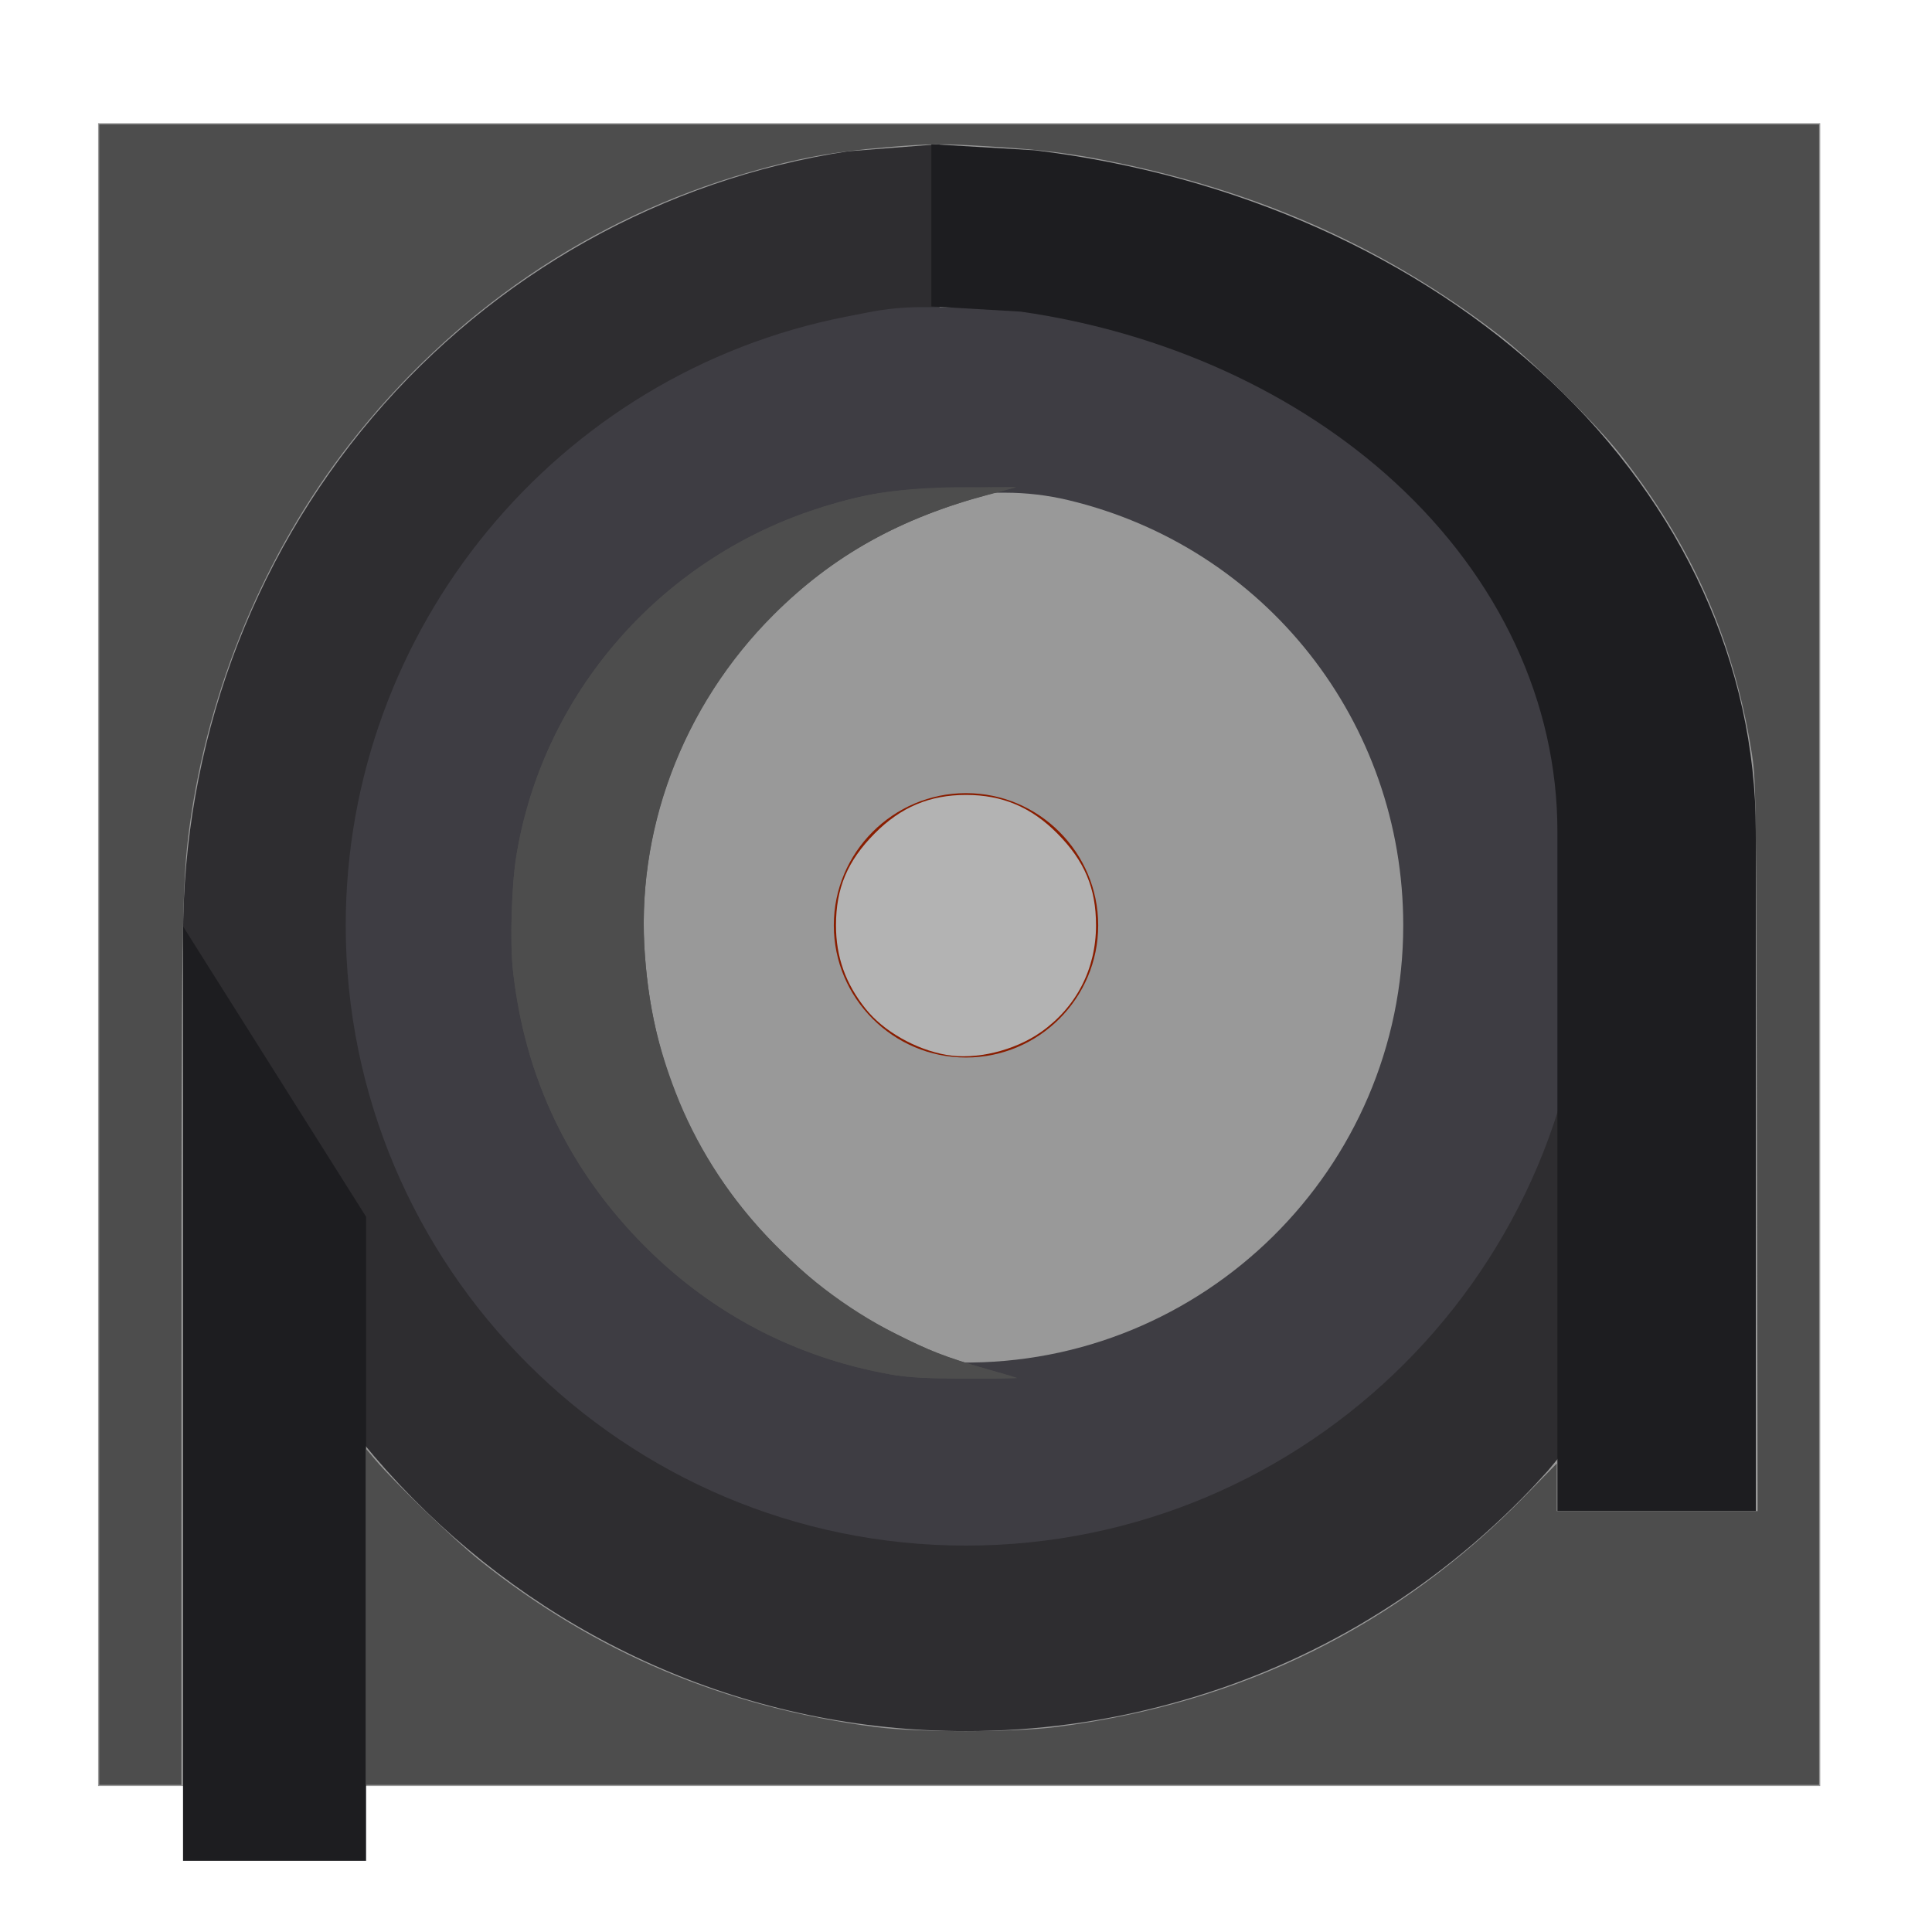<?xml version="1.0" encoding="UTF-8" standalone="no"?>
<!-- Generator: Adobe Illustrator 19.0.0, SVG Export Plug-In . SVG Version: 6.00 Build 0)  -->

<svg
   version="1.1"
   id="Layer_1"
   x="0px"
   y="0px"
   viewBox="0 0 512.001 512.001"
   style="enable-background:new 0 0 512.001 512.001;"
   xml:space="preserve"
   sodipodi:docname="solor-water-heaterr.svg"
   inkscape:version="1.2 (dc2aedaf03, 2022-05-15)"
   xmlns:inkscape="http://www.inkscape.org/namespaces/inkscape"
   xmlns:sodipodi="http://sodipodi.sourceforge.net/DTD/sodipodi-0.dtd"
   xmlns="http://www.w3.org/2000/svg"
   xmlns:svg="http://www.w3.org/2000/svg"><defs
   id="defs8302" /><sodipodi:namedview
   id="namedview8300"
   pagecolor="#ffffff"
   bordercolor="#000000"
   borderopacity="0.25"
   inkscape:showpageshadow="2"
   inkscape:pageopacity="0.0"
   inkscape:pagecheckerboard="0"
   inkscape:deskcolor="#d1d1d1"
   showgrid="false"
   inkscape:zoom="1.6542937"
   inkscape:cx="247.53767"
   inkscape:cy="287.1316"
   inkscape:window-width="1920"
   inkscape:window-height="1027"
   inkscape:window-x="-8"
   inkscape:window-y="-8"
   inkscape:window-maximized="1"
   inkscape:current-layer="layer1" />




<path
   style="fill:#E0E0E3;"
   d="M256.001,366.484c-66.865,0-121.263-54.398-121.263-121.263c0-0.97,0.012-1.939,0.034-2.905  c1.524-63.608,54.493-113.952,118.12-113.952h6.219c63.625,0,116.594,50.344,118.118,113.952c0.023,0.966,0.035,1.935,0.035,2.905  C377.264,312.086,322.865,366.484,256.001,366.484z"
   id="path8243" />
<path
   style="fill:#D8D7DA;"
   d="M170.903,245.221c0-0.97,0.012-1.939,0.034-2.905c1.403-58.544,46.385-105.847,103.146-113.01  c-4.91-0.62-9.906-0.941-14.972-0.942h-6.219c-63.626,0-116.595,50.343-118.12,113.952c-0.023,0.966-0.034,1.935-0.034,2.905  c0,66.865,54.398,121.263,121.263,121.263c6.144,0,12.181-0.463,18.083-1.35C215.765,356.378,170.903,305.942,170.903,245.221z"
   id="path8245" />

<path
   style="fill:#781900;"
   d="M247.647,247.424c0-15.59,10.238-28.827,24.342-33.358c-4.798-2.472-10.23-3.877-15.988-3.877  c-19.316,0-35.032,15.716-35.032,35.032s15.716,35.032,35.032,35.032c3.727,0,7.318-0.591,10.689-1.674  C255.395,272.758,247.647,260.983,247.647,247.424z"
   id="path8249" />







<path
   d="M256.001,285.642c22.289,0,40.421-18.132,40.421-40.421S278.289,204.8,256.001,204.8s-40.421,18.132-40.421,40.421  S233.712,285.642,256.001,285.642z M256.001,220.968c13.372,0,24.253,10.879,24.253,24.253c0,13.373-10.88,24.253-24.253,24.253  c-13.373,0-24.253-10.879-24.253-24.253C231.748,231.848,242.627,220.968,256.001,220.968z"
   id="path8265" />

<g
   id="g8269">
</g>
<g
   id="g8271">
</g>
<g
   id="g8273">
</g>
<g
   id="g8275">
</g>
<g
   id="g8277">
</g>
<g
   id="g8279">
</g>
<g
   id="g8281">
</g>
<g
   id="g8283">
</g>
<g
   id="g8285">
</g>
<g
   id="g8287">
</g>
<g
   id="g8289">
</g>
<g
   id="g8291">
</g>
<g
   id="g8293">
</g>
<g
   id="g8295">
</g>
<g
   id="g8297">
</g>
<path
   style="fill:#4d4d4d;stroke-width:0.604"
   d="m 265.396,363.262 c -44.183,-10.219 -79.064,-44.056 -90.403,-87.698 -14.988,-57.686 14.969,-116.709 70.377,-138.658 7,-2.773 20.17,-6.329 25.743,-6.952 5.923,-0.662 19.828,2.459 31.433,7.054 47.626,18.858 77.627,65.916 74.038,116.134 -2.753,38.53 -22.527,72.133 -55.044,93.539 -11.557,7.608 -27.35,14.124 -40.956,16.896 -7.346,1.497 -7.345,1.497 -15.188,-0.317 z m 3.712,-79.485 c 12.116,-4.059 21.582,-13.733 25.701,-26.265 1.371,-4.169 1.591,-5.877 1.599,-12.392 0.008,-6.744 -0.177,-8.102 -1.721,-12.635 -8.015,-23.519 -34.379,-34.532 -56.749,-23.704 -9.35,4.526 -17.138,13.477 -20.623,23.704 -1.545,4.533 -1.73,5.89 -1.721,12.635 0.008,6.515 0.228,8.223 1.599,12.392 4.113,12.512 13.622,22.218 25.75,26.281 7.524,2.521 18.613,2.514 26.165,-0.016 z"
   id="path8304" /><path
   style="fill:#4d4d4d;stroke-width:0.604"
   d="m 241.191,365.36 c -27.812,-3.565 -53.189,-16.377 -72.55,-36.629 -25.932,-27.125 -37.671,-63.761 -32.295,-100.785 5.37,-36.983 29.437,-69.787 63.704,-86.83 17.259,-8.584 36.26,-12.791 56.858,-12.587 7.226,0.071 17.841,0.84 14.346,1.038 -6.167,0.351 -22.685,5.347 -32.18,9.734 -21.634,9.995 -40.424,27.026 -52.391,47.486 -4.743,8.109 -11.353,23.955 -12.179,29.197 -0.161,1.023 -0.447,2.11 -0.636,2.415 -0.189,0.305 -0.488,1.709 -0.665,3.121 -0.177,1.411 -0.431,2.743 -0.564,2.958 -0.133,0.216 -0.425,2.024 -0.651,4.019 -0.225,1.995 -0.548,4.715 -0.718,6.045 -0.45,3.52 -0.408,18.14 0.064,22.366 1.693,15.171 4.97,26.742 11.794,41.65 2.139,4.673 8.694,15.075 13.113,20.809 7.7,9.991 20.798,21.898 31.475,28.612 3.602,2.265 13.805,7.541 17.859,9.234 1.247,0.521 3.151,1.322 4.231,1.781 3.934,1.671 18.802,5.659 21.995,5.9 0.62,0.047 -0.369,0.292 -2.198,0.545 -4.411,0.61 -23.453,0.558 -28.411,-0.078 z"
   id="path8306" /><path
   style="fill:#4d4d4d;stroke-width:0.604"
   d="m 236.052,364.23 c -59.736,-10.712 -102.618,-62.976 -100.458,-122.435 0.542,-14.91 2.628,-25.278 7.728,-38.399 13.584,-34.952 44.377,-61.736 81.553,-70.935 9.882,-2.445 19.198,-3.408 32.516,-3.362 l 11.908,0.041 -6.649,1.727 c -23.793,6.18 -41.709,16.078 -57.451,31.739 -16.195,16.113 -28.096,37.762 -32.233,58.635 -7.793,39.319 3.808,79.138 31.318,107.492 12.183,12.556 20.641,18.716 35.855,26.111 8.392,4.079 11.377,5.148 26.742,9.571 2.849,0.82 2.227,0.871 -10.881,0.884 -10.766,0.01 -15.267,-0.231 -19.948,-1.071 z"
   id="path8308" /><g
   inkscape:groupmode="layer"
   id="layer1"
   inkscape:label="Layer 1"><rect
     style="fill:#999999;stroke-width:2.012"
     id="rect2747"
     width="456.388"
     height="440.671"
     x="25.993"
     y="32.642" /><path
     style="fill:#2e2d30;stroke-width:1.007"
     d="m 463.182,236.636 -39.178,-54.575 -17.769,11.423 c 14.43,40.849 11.702,85.392 -5.913,123.504 l -0.467,-0.107 c -22.619,48.587 -67.783,82.311 -119.061,90.642 -48.322,7.463 -99.405,-7.634 -136.539,-45.309 -27.411,-27.811 -43.838,-64.719 -46.256,-103.928 -2.243,-36.392 7.819,-72.808 28.332,-102.535 l 5.187,-7.516 -0.144,-0.146 c 1.729,-2.214 3.512,-4.39 5.363,-6.518 23.777,-27.343 56.271,-45.872 91.495,-52.176 l 20.763,-1.596 V 38.207 l -24.236,1.886 c -49.005,7.469 -93.771,32.517 -126.05,70.531 -32.373,38.123 -50.202,86.997 -50.202,137.619 0,116.082 93.082,210.521 207.495,210.521 18.707,0 37.056,-2.531 54.651,-7.384 33.999,-9.234 66.12,-27.352 92.745,-54.366 2.328,-2.362 4.584,-4.779 6.786,-7.233 l 10.196,-12.265 c 30.558,-39.712 45.312,-90.113 42.802,-140.879 z"
     id="path8237" /><path
     style="enable-background:new 0 0 512.001 512.001;fill:#891D00"
     d="M256.001,280.253c-19.316,0-35.032-15.716-35.032-35.032s15.716-35.032,35.032-35.032  c19.317,0,35.032,15.716,35.032,35.032S275.317,280.253,256.001,280.253z"
     id="path8247" /><path
     style="enable-background:new 0 0 512.001 512.001;fill:#999999;stroke-width:0.604"
     d="m 262.348,362.108 c -13.35,-3.539 -25.622,-9.039 -36.746,-16.468 -8.105,-5.414 -12.693,-9.271 -20.103,-16.901 -18.805,-19.364 -29.951,-42.798 -33.263,-69.933 -1.144,-9.373 -0.409,-26.717 1.522,-35.912 4.855,-23.121 15.682,-43.206 32.131,-59.605 15.755,-15.708 33.308,-25.361 56.816,-31.245 6.841,-1.712 8.361,-1.896 12.974,-1.569 6.134,0.435 16.685,3.047 24.696,6.112 28.319,10.837 50.52,30.827 63.807,57.454 10.448,20.937 14.233,42.061 11.537,64.378 -3.395,28.101 -15.129,52.342 -34.836,71.971 -15.787,15.723 -34.767,26.414 -56.697,31.933 -9.32,2.345 -12.29,2.316 -21.838,-0.215 z m 0.649,-76.77 c 1.853,-0.119 5.405,-1.006 7.892,-1.972 11.245,-4.366 19.861,-13.39 23.914,-25.045 1.881,-5.409 2.517,-14.571 1.441,-20.75 -2.449,-14.064 -13.252,-26.428 -27.248,-31.183 -5.055,-1.718 -17.101,-2.166 -22.807,-0.848 -11.218,2.59 -21.353,10.635 -26.636,21.145 -3.608,7.176 -3.995,8.955 -4.01,18.435 -0.013,7.989 0.128,9.158 1.591,13.199 5.42,14.976 19.01,26.197 32.79,27.073 2.31,0.147 4.35,0.418 4.534,0.602 0.183,0.184 1.421,0.161 2.751,-0.052 1.33,-0.213 3.934,-0.485 5.787,-0.604 z"
     id="path8312" /><path
     style="enable-background:new 0 0 512.001 512.001;fill:#3E3D43"
     d="M287.712,83.91l-5.99-1.172c-4.562-0.893-9.199-1.342-13.848-1.342h-23.749  c-4.648,0-9.286,0.449-13.848,1.342l-5.99,1.172C147.417,98.947,91.622,166.788,91.622,245.221  c0,90.639,73.74,164.379,164.379,164.379s164.379-73.74,164.379-164.379C420.379,166.788,364.584,98.947,287.712,83.91z   M254.365,361.083c-61.826-0.857-112.552-50.876-114.196-112.685c-1.468-55.191,35.423-103.111,88.697-115.852l0,0  c5.495-1.314,11.126-1.978,16.776-1.978h20.717c5.65,0,11.281,0.664,16.776,1.978l0,0c52.248,12.497,88.739,58.83,88.739,112.676  C371.874,309.659,319.003,361.98,254.365,361.083z"
     id="path8241" /><path
     style="fill:#1d1d20;stroke-width:0.976"
     d="M 412.73,400.453 V 220.304 c 0,-34.098 -15.294,-66.944 -43.061,-92.485 -25.774,-23.706 -60.994,-39.771 -99.178,-45.236 l -23.675,-1.382 V 38.203 l 27.439,1.633 c 53.147,6.472 101.678,28.176 136.652,61.113 35.082,33.037 54.401,75.424 54.401,119.354 v 180.149 z"
     id="path8239" /><polygon
     style="enable-background:new 0 0 512.001 512.001;fill:#1D1D20"
     points="48.506,493.137 48.506,245.498 97.011,322.438 97.011,493.137 "
     id="polygon8235" /><path
     style="fill:#4d4d4d;stroke-width:0.604"
     d="M 26.295,252.978 V 32.945 H 254.187 482.079 V 252.978 473.012 H 289.55 97.02 v -44.515 -44.515 l 2.508,2.956 c 4.976,5.867 20.907,21.227 27.415,26.433 30.777,24.619 65.246,39.144 105.181,44.321 11.21,1.453 36.306,1.445 47.755,-0.015 49.132,-6.267 90.466,-26.653 124.373,-61.34 l 8.312,-8.503 v 6.32 6.32 h 26.62 26.62 l -0.198,-96.869 c -0.196,-95.763 -0.213,-96.96 -1.498,-104.822 -4.829,-29.558 -15.823,-54.36 -34.737,-78.367 C 422.882,112.18 406.056,95.584 397.447,88.928 368.179,66.299 335.208,51.343 296.803,43.275 c -12.405,-2.606 -20.156,-3.596 -35.339,-4.514 -12.325,-0.745 -14.779,-0.721 -26.597,0.265 -14.103,1.177 -23.108,2.822 -36.481,6.665 -41.747,11.997 -78.532,37.052 -105.795,72.058 -22.414,28.78 -37.396,64.622 -42.374,101.377 -1.972,14.562 -2.141,25.496 -2.15,139.486 l -0.009,114.399 H 37.176 26.295 Z"
     id="path2755" /><path
     style="fill:#b3b3b3;stroke-width:0.604"
     d="m 250.755,279.548 c -8.153,-1.443 -16.638,-6.29 -21.352,-12.199 -5.347,-6.701 -7.858,-13.768 -7.858,-22.118 0,-9.878 3.021,-17.052 10.256,-24.353 6.921,-6.985 14.571,-10.214 24.2,-10.214 9.629,0 17.278,3.228 24.2,10.214 7.235,7.302 10.256,14.475 10.256,24.353 0,11.571 -5.235,21.705 -14.616,28.293 -7.049,4.951 -17.275,7.406 -25.086,6.023 z"
     id="path2757" /></g><path
   style="fill:#4d4d4d;stroke-width:0.604"
   d="m 236.052,364.24 c -24.743,-4.397 -46.696,-15.737 -64.431,-33.283 -20.638,-20.417 -32.518,-44.988 -35.683,-73.805 -0.829,-7.551 -0.366,-22.771 0.927,-30.471 7.34,-43.699 39.008,-79.545 81.707,-92.487 12.52,-3.795 18.695,-4.644 35.614,-4.897 l 15.112,-0.226 -6.649,1.772 c -24.016,6.4 -41.879,16.3 -57.574,31.909 -23.423,23.295 -35.906,55.029 -34.354,87.331 1.547,32.187 13.952,59.791 36.788,81.861 11.735,11.341 18.624,16.14 33.378,23.255 7.487,3.61 11.217,4.933 25.993,9.213 2.856,0.828 2.258,0.876 -10.881,0.889 -10.699,0.01 -15.296,-0.234 -19.948,-1.061 z"
   id="path8310" /><path
   style="fill:#4d4d4d;stroke-width:0.604"
   d="m 236.052,364.24 c -25.031,-4.448 -47.169,-15.964 -65.038,-33.832 -20.168,-20.166 -31.947,-44.766 -35.076,-73.256 -0.838,-7.631 -0.363,-22.762 0.966,-30.771 7.011,-42.254 37.468,-77.504 78.897,-91.313 13.418,-4.473 24.247,-6.019 41.71,-5.958 l 11.787,0.042 -7.556,2.001 c -23.259,6.158 -41.057,16.133 -56.751,31.805 -24.226,24.192 -36.735,57.584 -34.031,90.843 1.086,13.357 3.412,23.6 8.122,35.766 10.467,27.037 31.71,50.341 58.273,63.925 8.724,4.461 14.029,6.516 23.796,9.215 4.481,1.238 8.261,2.354 8.4,2.479 0.139,0.125 -5.982,0.205 -13.601,0.178 -10.423,-0.037 -15.349,-0.315 -19.898,-1.124 z"
   id="path8314" /></svg>

